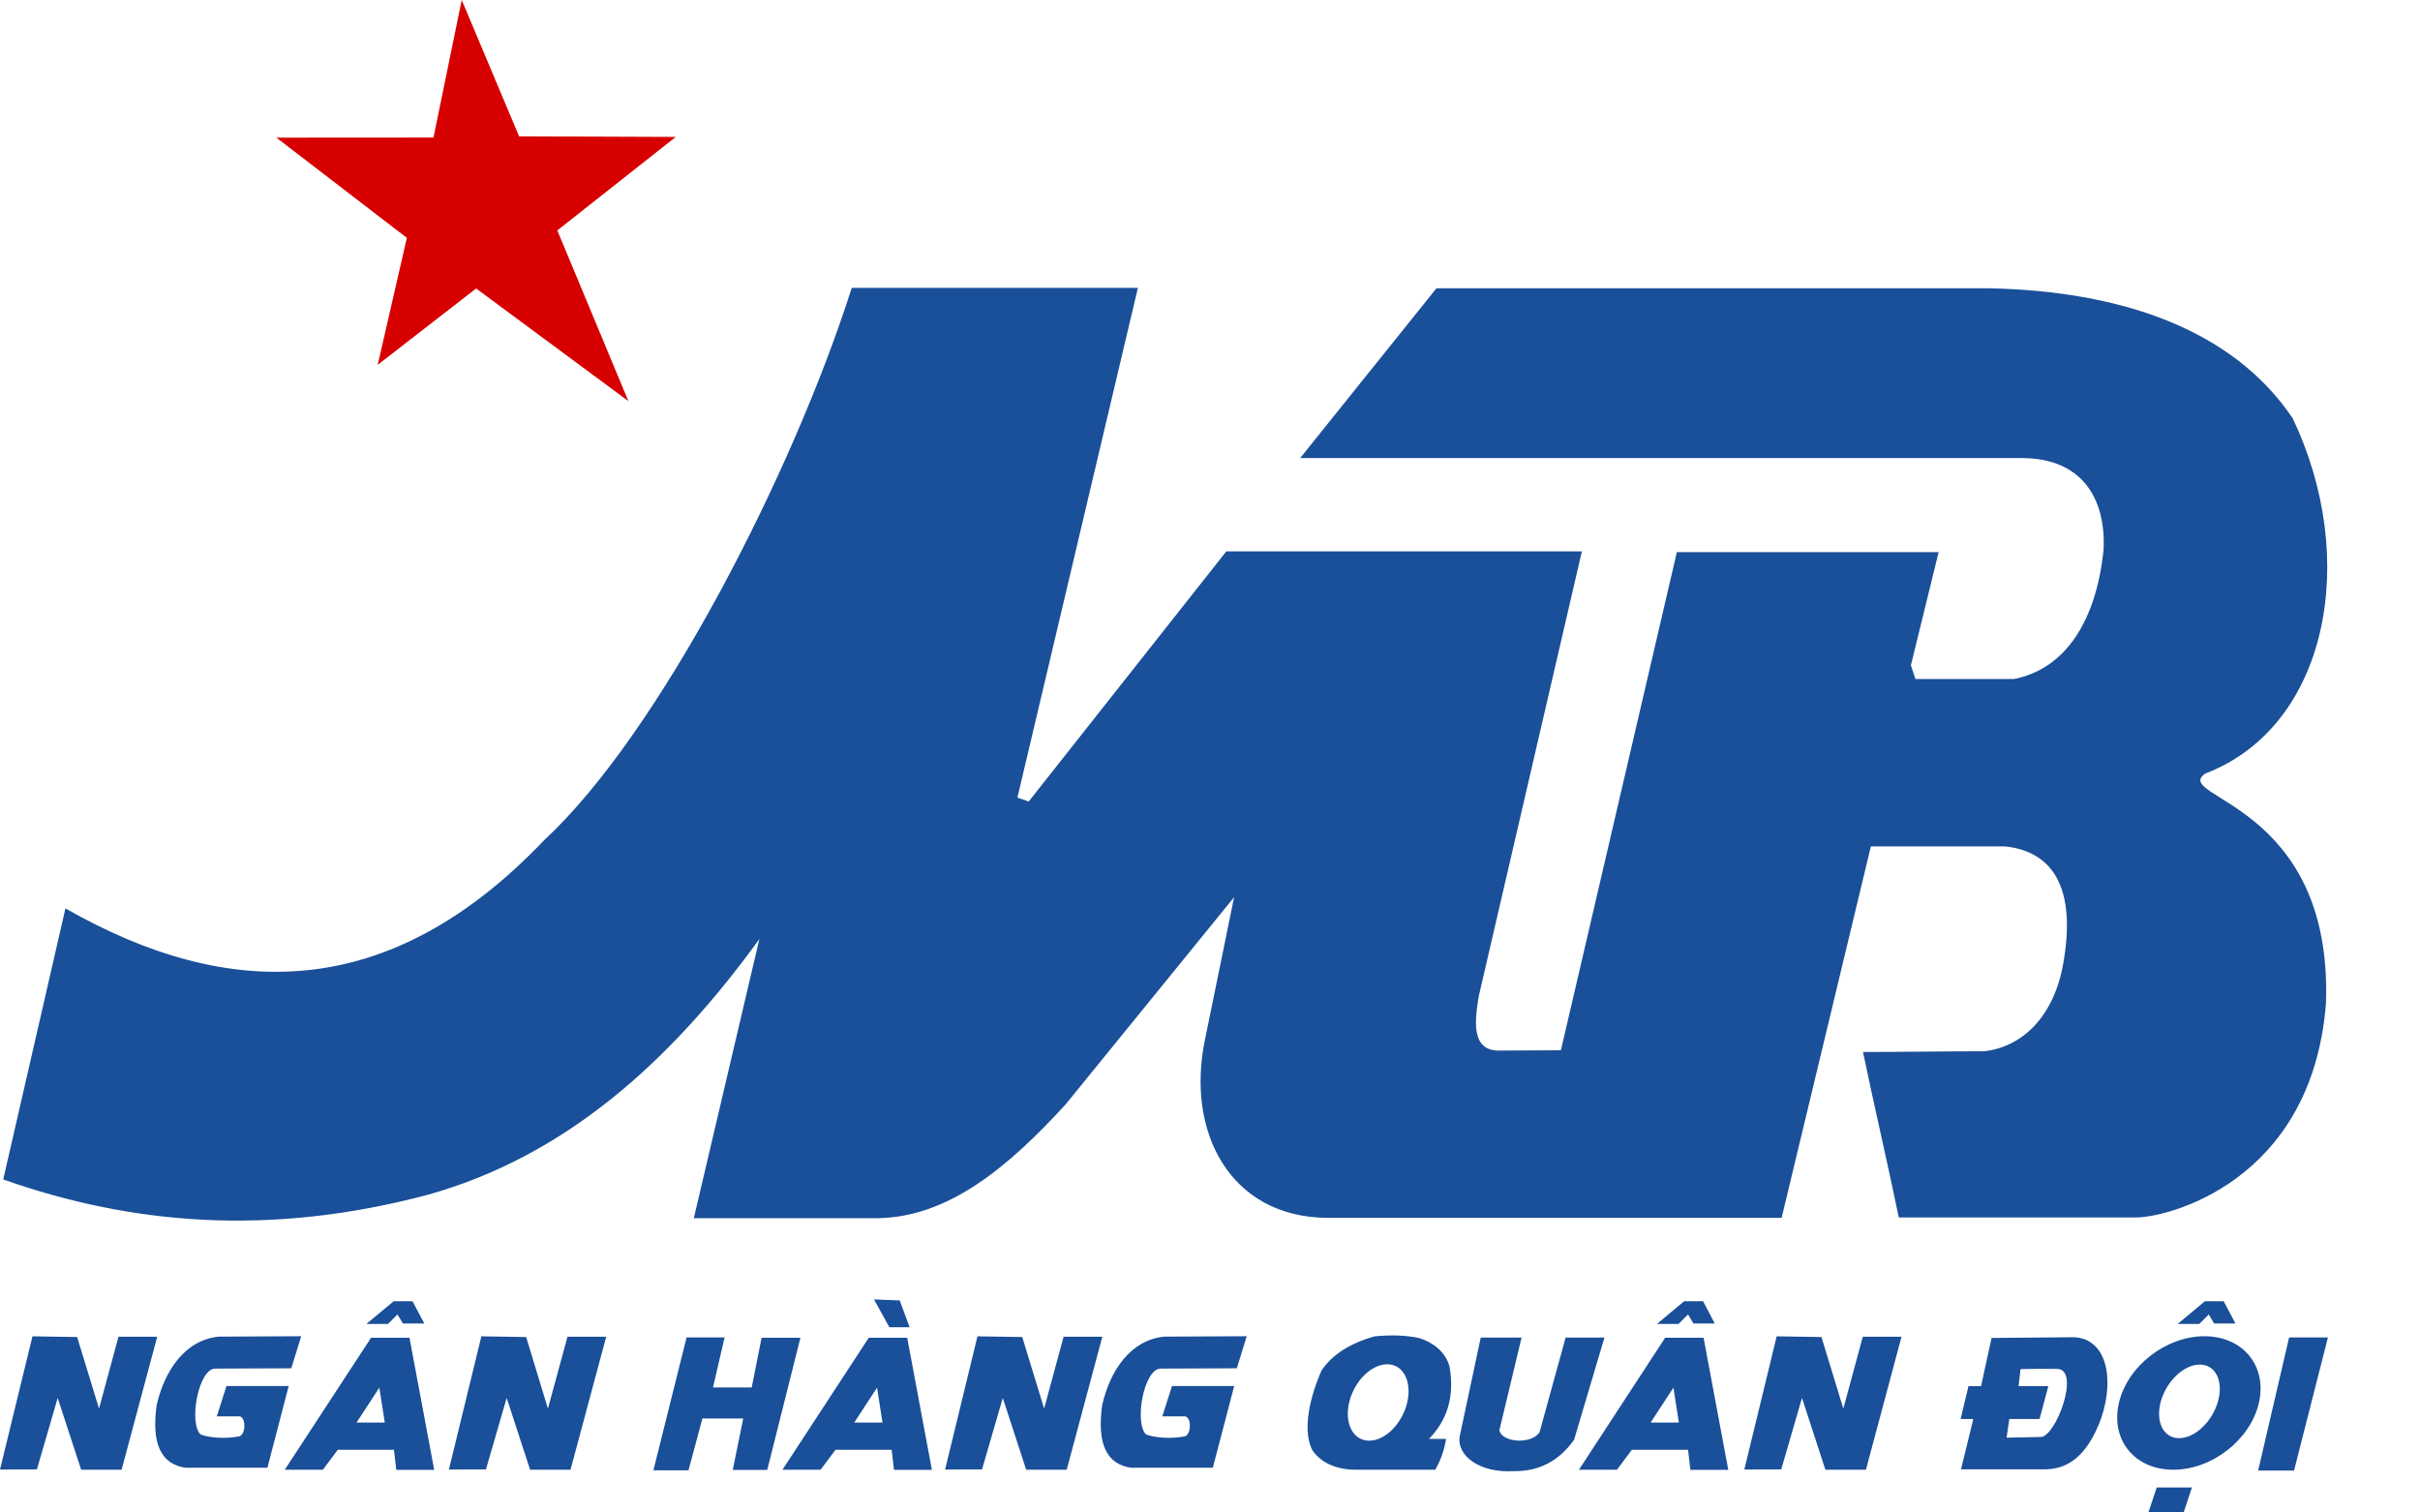<svg width="24" height="15" viewBox="0 0 24 15" fill="none" xmlns="http://www.w3.org/2000/svg">
<path fill-rule="evenodd" clip-rule="evenodd" d="M0.649 9.009C2.274 9.936 3.865 9.94 5.398 8.331C6.541 7.273 7.865 4.685 8.447 2.855H11.285C10.887 4.54 10.488 6.226 10.09 7.91C10.127 7.923 10.164 7.936 10.202 7.949C10.855 7.122 11.509 6.295 12.162 5.468H15.688C15.347 6.937 15.007 8.408 14.666 9.877C14.623 10.129 14.593 10.409 14.851 10.419C15.06 10.418 15.27 10.417 15.48 10.416C15.863 8.769 16.247 7.123 16.63 5.476H19.226C19.134 5.85 19.042 6.224 18.951 6.598C18.965 6.643 18.981 6.689 18.996 6.734H19.974C20.49 6.632 20.79 6.15 20.862 5.452C20.886 4.936 20.642 4.545 20.055 4.543H12.894C13.345 3.982 13.796 3.42 14.246 2.859C16.07 2.859 17.892 2.859 19.716 2.859C21.025 2.884 22.137 3.26 22.735 4.145C23.405 5.539 23.09 7.204 21.872 7.671C21.519 7.912 23.141 7.954 23.067 9.957C22.924 11.732 21.48 12.078 21.18 12.074H18.831C18.72 11.534 18.588 10.973 18.476 10.433C18.87 10.433 19.284 10.426 19.678 10.426C20.061 10.382 20.371 10.077 20.462 9.555C20.593 8.818 20.367 8.443 19.882 8.394H18.554C18.259 9.622 17.964 10.85 17.669 12.078H13.161C12.2 12.07 11.756 11.226 11.952 10.302C12.047 9.834 12.143 9.366 12.239 8.898C11.682 9.583 11.125 10.268 10.568 10.953C10.002 11.572 9.409 12.069 8.712 12.081H6.881C7.098 11.159 7.314 10.236 7.531 9.313C6.65 10.528 5.609 11.465 4.25 11.847C2.677 12.267 1.297 12.144 0.032 11.697C0.237 10.801 0.443 9.905 0.649 9.009Z" fill="#1A4F99"/>
<path fill-rule="evenodd" clip-rule="evenodd" d="M4.579 4.76837e-05L5.148 1.352L6.702 1.358L5.527 2.285L6.232 3.978L4.722 2.861L3.746 3.618L4.035 2.359L2.741 1.365L4.299 1.364L4.579 4.76837e-05Z" fill="#D60000"/>
<path fill-rule="evenodd" clip-rule="evenodd" d="M0 14.574L0.322 13.253L0.765 13.26L0.982 13.97L1.175 13.257H1.559L1.206 14.576H0.805L0.572 13.864L0.366 14.573L0 14.574Z" fill="#1A4F99"/>
<path fill-rule="evenodd" clip-rule="evenodd" d="M2.889 13.57C2.922 13.464 2.955 13.358 2.987 13.252C2.714 13.253 2.442 13.254 2.169 13.256C1.835 13.289 1.631 13.595 1.554 13.934C1.5 14.313 1.595 14.521 1.839 14.556H2.652C2.722 14.286 2.792 14.016 2.863 13.746H2.246C2.214 13.847 2.182 13.947 2.15 14.047H2.381C2.446 14.07 2.433 14.24 2.367 14.246C2.233 14.271 2.081 14.26 1.99 14.227C1.869 14.116 1.967 13.573 2.135 13.573C2.386 13.572 2.638 13.571 2.889 13.57Z" fill="#1A4F99"/>
<path fill-rule="evenodd" clip-rule="evenodd" d="M3.634 13.13L3.904 12.905H4.091L4.208 13.126H3.996L3.942 13.036L3.848 13.13H3.634Z" fill="#1A4F99"/>
<path fill-rule="evenodd" clip-rule="evenodd" d="M3.68 13.267H4.061L4.306 14.577H3.93L3.907 14.378H3.35L3.202 14.576H2.824L3.68 13.267ZM3.762 13.762L3.536 14.108H3.816L3.762 13.762Z" fill="#1A4F99"/>
<path fill-rule="evenodd" clip-rule="evenodd" d="M4.452 14.574L4.774 13.253L5.218 13.26L5.434 13.97L5.628 13.257H6.012L5.658 14.576H5.257L5.025 13.864L4.819 14.573L4.452 14.574Z" fill="#1A4F99"/>
<path fill-rule="evenodd" clip-rule="evenodd" d="M6.809 13.264H7.186L7.071 13.76H7.455L7.553 13.267H7.938L7.609 14.578H7.267L7.371 14.068H6.966L6.828 14.582H6.48L6.809 13.264Z" fill="#1A4F99"/>
<path fill-rule="evenodd" clip-rule="evenodd" d="M8.616 13.267H8.997L9.242 14.577H8.866L8.843 14.378H8.286L8.138 14.576H7.76L8.616 13.267ZM8.698 13.762L8.472 14.108H8.752L8.698 13.762Z" fill="#1A4F99"/>
<path fill-rule="evenodd" clip-rule="evenodd" d="M8.668 12.887L8.923 12.897L9.021 13.163H8.82L8.668 12.887Z" fill="#1A4F99"/>
<path fill-rule="evenodd" clip-rule="evenodd" d="M9.373 14.574L9.694 13.253L10.138 13.26L10.355 13.97L10.548 13.257H10.932L10.579 14.576H10.177L9.945 13.864L9.739 14.573L9.373 14.574Z" fill="#1A4F99"/>
<path fill-rule="evenodd" clip-rule="evenodd" d="M12.266 13.57C12.298 13.464 12.331 13.358 12.364 13.252C12.091 13.253 11.819 13.254 11.546 13.256C11.211 13.289 11.008 13.595 10.931 13.934C10.877 14.313 10.972 14.521 11.216 14.556H12.028C12.099 14.286 12.169 14.016 12.24 13.746H11.623C11.591 13.847 11.559 13.947 11.527 14.047H11.757C11.823 14.07 11.81 14.24 11.744 14.246C11.61 14.271 11.458 14.26 11.367 14.227C11.246 14.116 11.343 13.573 11.511 13.573C11.763 13.572 12.014 13.571 12.266 13.57Z" fill="#1A4F99"/>
<path fill-rule="evenodd" clip-rule="evenodd" d="M16.514 13.267H16.895L17.14 14.577H16.764L16.741 14.378H16.184L16.036 14.576H15.659L16.514 13.267ZM16.596 13.762L16.37 14.108H16.65L16.596 13.762Z" fill="#1A4F99"/>
<path fill-rule="evenodd" clip-rule="evenodd" d="M17.299 14.574L17.62 13.253L18.064 13.26L18.281 13.97L18.474 13.257H18.858L18.505 14.576H18.103L17.871 13.864L17.665 14.573L17.299 14.574Z" fill="#1A4F99"/>
<path fill-rule="evenodd" clip-rule="evenodd" d="M16.433 13.13L16.702 12.905H16.89L17.006 13.126H16.795L16.741 13.036L16.646 13.13H16.433Z" fill="#1A4F99"/>
<path fill-rule="evenodd" clip-rule="evenodd" d="M13.019 14.389C12.928 14.224 12.959 13.93 13.106 13.592C13.214 13.432 13.392 13.32 13.634 13.253C13.78 13.239 13.931 13.239 14.078 13.271C14.214 13.315 14.333 13.405 14.375 13.55C14.427 13.84 14.358 14.079 14.172 14.27H14.342C14.324 14.372 14.293 14.474 14.234 14.576H13.484C13.283 14.581 13.123 14.528 13.019 14.389ZM13.758 13.53C13.916 13.53 14.005 13.7 13.956 13.909C13.907 14.118 13.738 14.288 13.579 14.288C13.42 14.288 13.331 14.118 13.38 13.909C13.429 13.7 13.598 13.53 13.758 13.53Z" fill="#1A4F99"/>
<path fill-rule="evenodd" clip-rule="evenodd" d="M14.685 13.265H15.09C15.017 13.571 14.943 13.877 14.87 14.184C14.887 14.3 15.178 14.334 15.268 14.205C15.355 13.892 15.441 13.578 15.527 13.265H15.912C15.812 13.602 15.711 13.941 15.611 14.278C15.457 14.497 15.253 14.594 15.01 14.59C14.683 14.609 14.448 14.445 14.476 14.247L14.685 13.265Z" fill="#1A4F99"/>
<path fill-rule="evenodd" clip-rule="evenodd" d="M19.751 13.269C20.021 13.267 20.292 13.264 20.562 13.262C20.879 13.269 20.979 13.648 20.838 14.066C20.705 14.427 20.517 14.578 20.262 14.572H19.448C19.488 14.406 19.529 14.239 19.57 14.073H19.444C19.47 13.964 19.496 13.856 19.522 13.747H19.647C19.681 13.588 19.716 13.428 19.751 13.269ZM20.038 13.578C20.164 13.575 20.247 13.574 20.401 13.576C20.636 13.578 20.392 14.242 20.242 14.251C20.128 14.253 20.014 14.255 19.9 14.258C19.909 14.199 19.919 14.132 19.927 14.073H20.227C20.256 13.963 20.285 13.857 20.314 13.747H20.019C20.025 13.689 20.032 13.636 20.038 13.578Z" fill="#1A4F99"/>
<path fill-rule="evenodd" clip-rule="evenodd" d="M21.862 13.252C21.479 13.252 21.098 13.549 21.014 13.914C20.929 14.28 21.17 14.576 21.554 14.576C21.937 14.576 22.317 14.28 22.402 13.914C22.487 13.549 22.245 13.252 21.862 13.252ZM21.816 13.533C21.659 13.533 21.487 13.696 21.43 13.897C21.374 14.1 21.455 14.263 21.611 14.263C21.768 14.263 21.94 14.1 21.997 13.897C22.053 13.696 21.972 13.533 21.816 13.533Z" fill="#1A4F99"/>
<path fill-rule="evenodd" clip-rule="evenodd" d="M21.389 14.752H21.738L21.656 15H21.306L21.389 14.752Z" fill="#1A4F99"/>
<path fill-rule="evenodd" clip-rule="evenodd" d="M21.597 13.13L21.867 12.905H22.053L22.17 13.126H21.959L21.905 13.036L21.811 13.13H21.597Z" fill="#1A4F99"/>
<path fill-rule="evenodd" clip-rule="evenodd" d="M22.702 13.264H23.087L22.751 14.584H22.395L22.702 13.264Z" fill="#1A4F99"/>
</svg>

